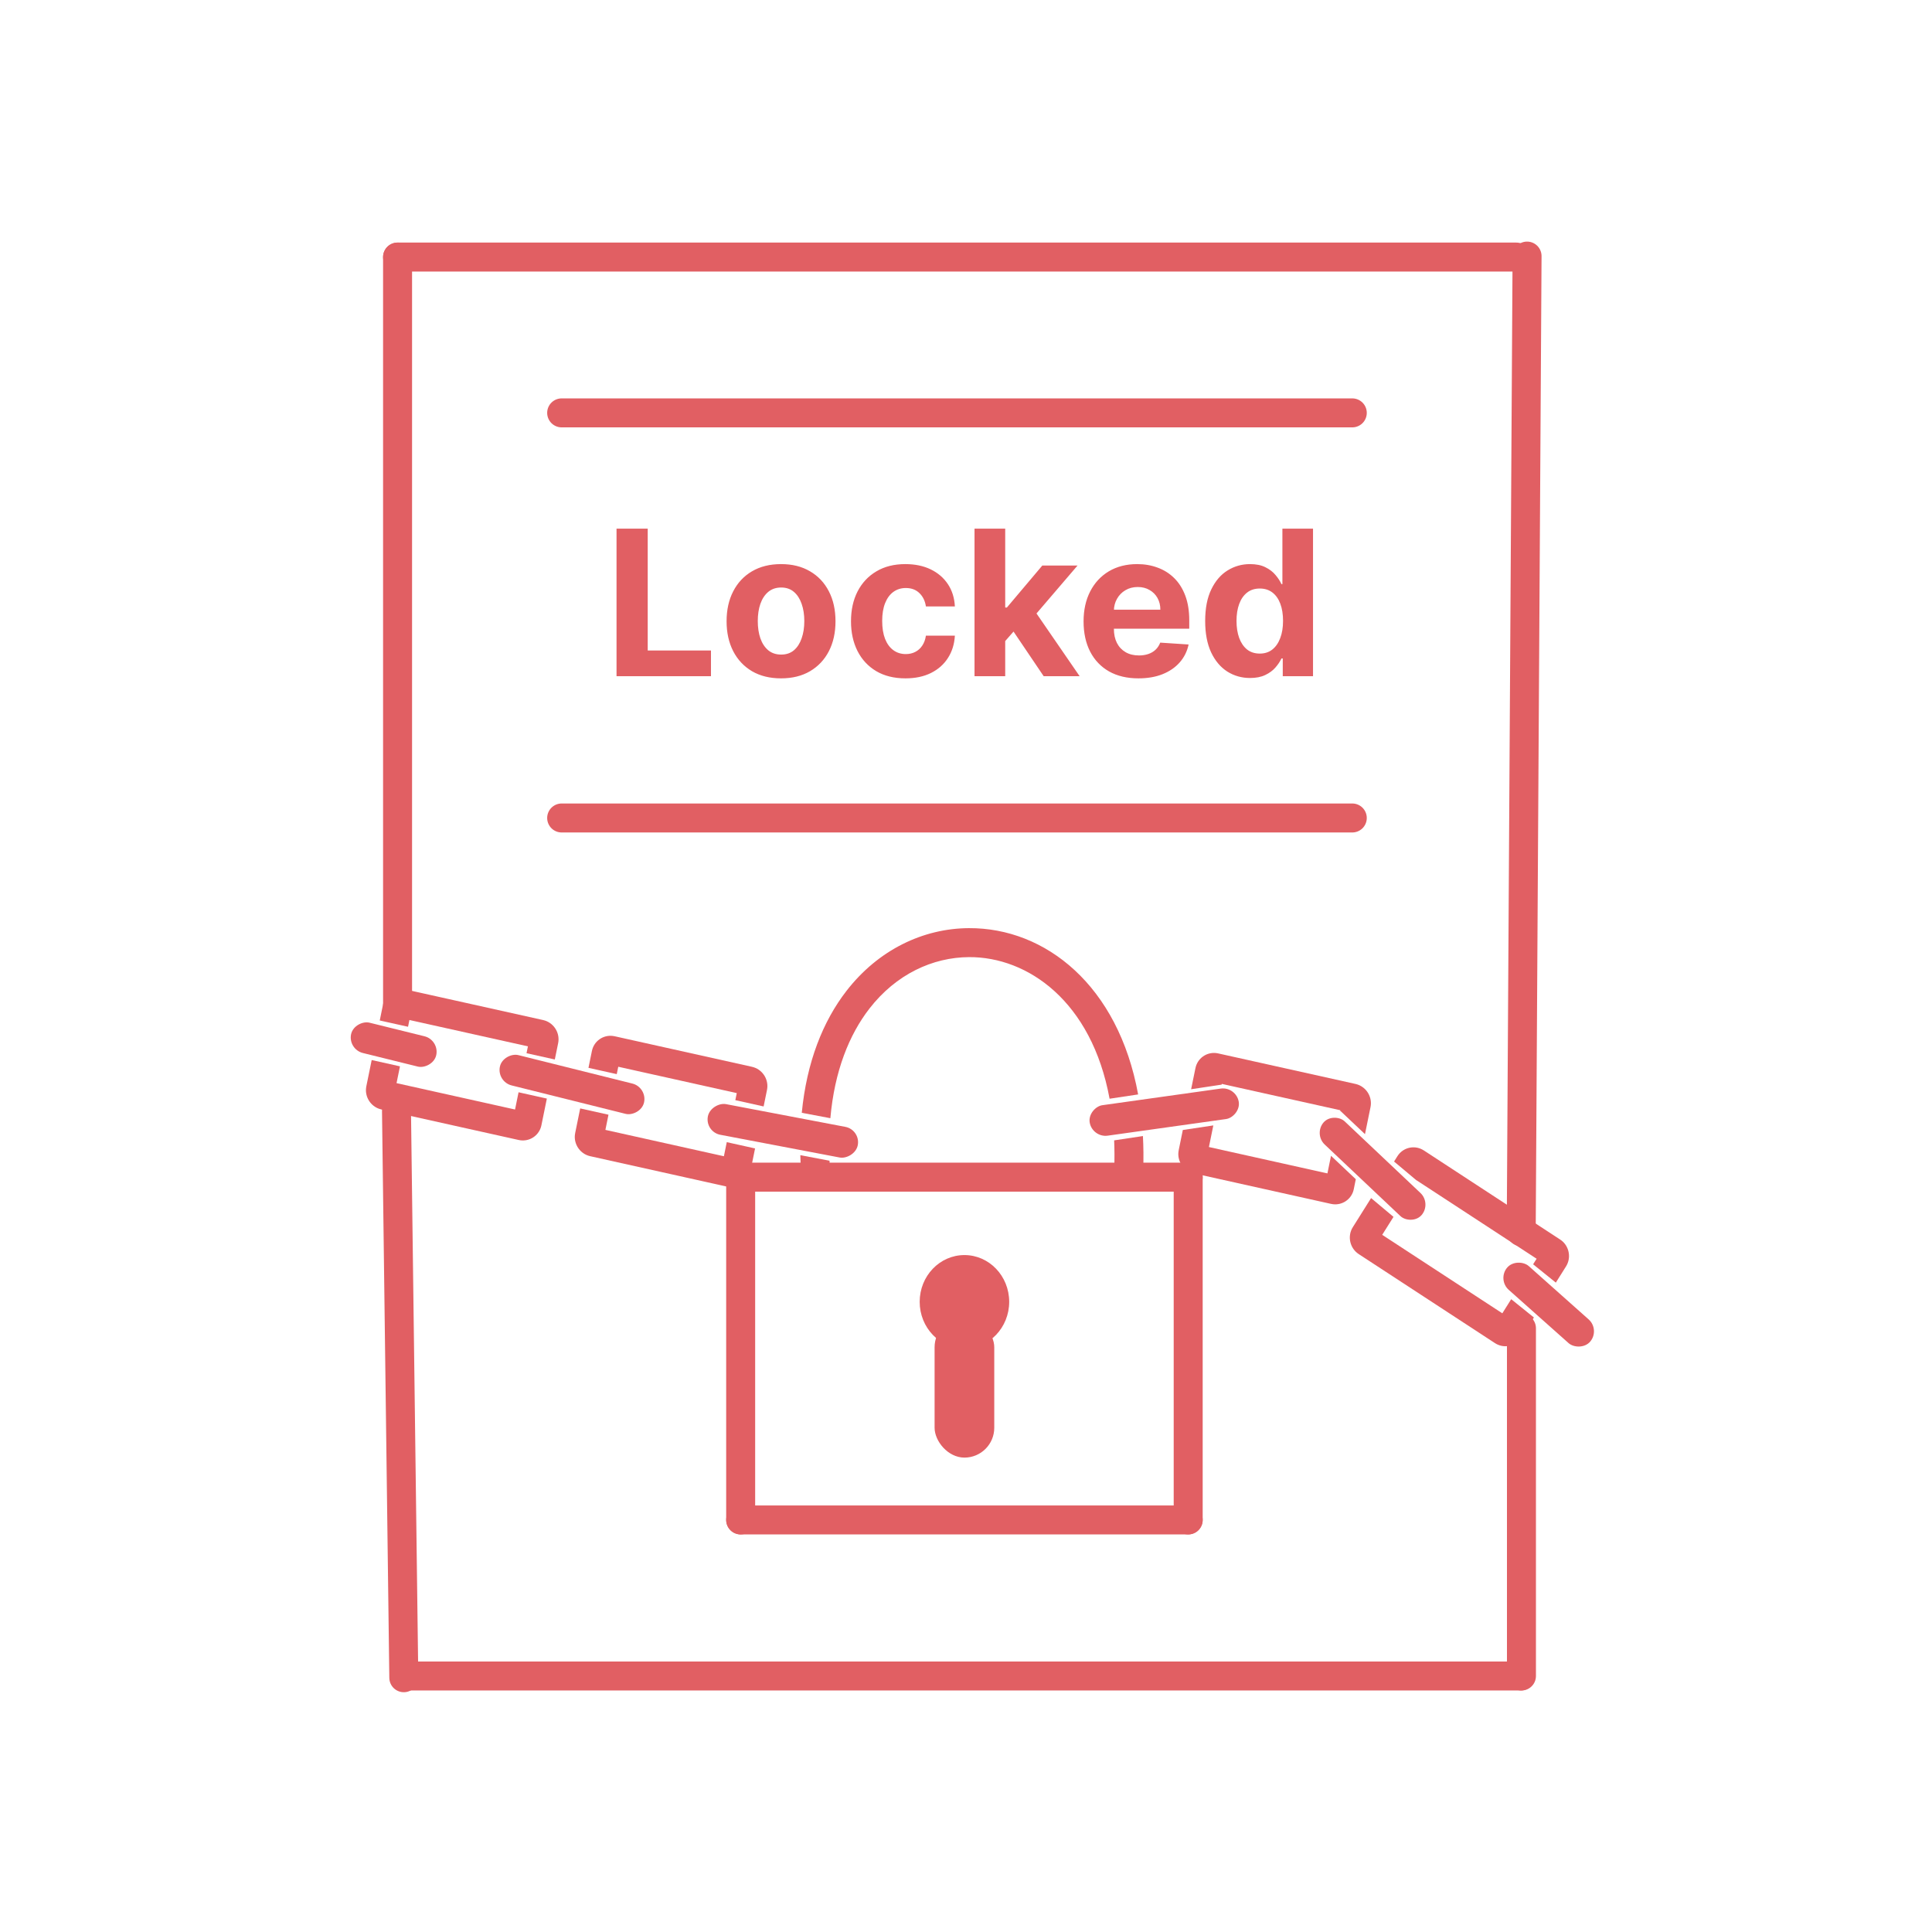 <svg width="200" height="200" viewBox="0 0 200 200" fill="none" xmlns="http://www.w3.org/2000/svg">
<path d="M41.156 26.612H156.975" stroke="#E15F63" stroke-width="3" stroke-linecap="round"/>
<path d="M58.143 42.741H139.988" stroke="#E15F63" stroke-width="3" stroke-linecap="round"/>
<path d="M58.143 84.677H139.988" stroke="#E15F63" stroke-width="3" stroke-linecap="round"/>
<line x1="42.545" y1="173.499" x2="157.412" y2="173.499" stroke="#E15F63" stroke-width="3" stroke-linecap="round"/>
<path d="M41.045 114.999L41.802 173.677" stroke="#E15F63" stroke-width="3" stroke-linecap="round"/>
<path d="M41.156 26.612L41.156 104.031" stroke="#E15F63" stroke-width="3" stroke-linecap="round"/>
<line x1="158.081" y1="26.509" x2="157.476" y2="127.508" stroke="#E15F63" stroke-width="3" stroke-linecap="round"/>
<line x1="157.5" y1="137.5" x2="157.5" y2="173.5" stroke="#E15F63" stroke-width="3" stroke-linecap="round"/>
<path d="M63.823 69.999V54.727H67.052V67.337H73.599V69.999H63.823ZM80.854 70.223C79.695 70.223 78.694 69.977 77.848 69.485C77.008 68.987 76.359 68.296 75.902 67.412C75.445 66.522 75.216 65.49 75.216 64.317C75.216 63.133 75.445 62.099 75.902 61.215C76.359 60.325 77.008 59.633 77.848 59.141C78.694 58.644 79.695 58.396 80.854 58.396C82.012 58.396 83.011 58.644 83.852 59.141C84.697 59.633 85.348 60.325 85.805 61.215C86.263 62.099 86.491 63.133 86.491 64.317C86.491 65.49 86.263 66.522 85.805 67.412C85.348 68.296 84.697 68.987 83.852 69.485C83.011 69.977 82.012 70.223 80.854 70.223ZM80.868 67.762C81.395 67.762 81.835 67.613 82.189 67.315C82.541 67.011 82.807 66.599 82.986 66.077C83.17 65.555 83.262 64.961 83.262 64.294C83.262 63.628 83.17 63.034 82.986 62.512C82.807 61.99 82.541 61.577 82.189 61.274C81.835 60.971 81.395 60.819 80.868 60.819C80.337 60.819 79.889 60.971 79.526 61.274C79.168 61.577 78.897 61.99 78.713 62.512C78.534 63.034 78.445 63.628 78.445 64.294C78.445 64.961 78.534 65.555 78.713 66.077C78.897 66.599 79.168 67.011 79.526 67.315C79.889 67.613 80.337 67.762 80.868 67.762ZM93.733 70.223C92.559 70.223 91.55 69.974 90.705 69.477C89.865 68.975 89.218 68.279 88.766 67.389C88.319 66.499 88.095 65.475 88.095 64.317C88.095 63.143 88.321 62.114 88.773 61.229C89.231 60.34 89.879 59.646 90.72 59.149C91.56 58.647 92.559 58.396 93.718 58.396C94.717 58.396 95.592 58.577 96.343 58.94C97.093 59.303 97.687 59.812 98.125 60.469C98.562 61.125 98.803 61.896 98.848 62.781H95.85C95.766 62.209 95.542 61.749 95.179 61.401C94.821 61.048 94.352 60.871 93.77 60.871C93.278 60.871 92.848 61.006 92.48 61.274C92.117 61.538 91.833 61.923 91.629 62.43C91.426 62.937 91.324 63.551 91.324 64.272C91.324 65.003 91.423 65.624 91.622 66.136C91.826 66.648 92.112 67.039 92.48 67.307C92.848 67.576 93.278 67.71 93.77 67.71C94.133 67.71 94.458 67.635 94.747 67.486C95.04 67.337 95.281 67.121 95.47 66.837C95.664 66.549 95.791 66.204 95.85 65.801H98.848C98.799 66.676 98.56 67.446 98.132 68.112C97.71 68.774 97.126 69.291 96.38 69.664C95.634 70.037 94.752 70.223 93.733 70.223ZM103.761 66.703L103.768 62.892H104.231L107.9 58.545H111.546L106.617 64.302H105.864L103.761 66.703ZM100.882 69.999V54.727H104.059V69.999H100.882ZM108.041 69.999L104.671 65.01L106.789 62.766L111.763 69.999H108.041ZM117.853 70.223C116.675 70.223 115.661 69.984 114.811 69.507C113.966 69.025 113.314 68.344 112.857 67.464C112.4 66.579 112.171 65.532 112.171 64.324C112.171 63.146 112.4 62.112 112.857 61.222C113.314 60.332 113.958 59.639 114.788 59.141C115.624 58.644 116.603 58.396 117.727 58.396C118.482 58.396 119.186 58.517 119.837 58.761C120.493 59 121.065 59.36 121.552 59.842C122.044 60.325 122.427 60.931 122.701 61.662C122.974 62.388 123.111 63.238 123.111 64.212V65.085H113.439V63.116H120.12C120.12 62.659 120.021 62.254 119.822 61.901C119.623 61.548 119.347 61.272 118.994 61.073C118.646 60.869 118.241 60.767 117.779 60.767C117.297 60.767 116.869 60.879 116.496 61.103C116.128 61.321 115.84 61.617 115.631 61.99C115.422 62.358 115.315 62.768 115.31 63.221V65.092C115.31 65.659 115.415 66.149 115.624 66.561C115.837 66.974 116.138 67.292 116.526 67.516C116.914 67.74 117.374 67.852 117.906 67.852C118.259 67.852 118.582 67.802 118.875 67.702C119.168 67.603 119.419 67.454 119.628 67.255C119.837 67.056 119.996 66.812 120.106 66.524L123.044 66.718C122.895 67.424 122.589 68.04 122.127 68.567C121.669 69.09 121.078 69.497 120.352 69.79C119.631 70.079 118.798 70.223 117.853 70.223ZM129.405 70.186C128.535 70.186 127.747 69.962 127.041 69.514C126.34 69.062 125.783 68.398 125.37 67.523C124.963 66.643 124.759 65.565 124.759 64.287C124.759 62.974 124.97 61.883 125.393 61.013C125.815 60.138 126.377 59.484 127.078 59.052C127.784 58.614 128.557 58.396 129.397 58.396C130.039 58.396 130.573 58.505 131.001 58.724C131.433 58.938 131.781 59.206 132.045 59.529C132.313 59.847 132.517 60.16 132.656 60.469H132.753V54.727H135.923V69.999H132.791V68.165H132.656C132.507 68.483 132.296 68.799 132.022 69.112C131.754 69.42 131.404 69.676 130.971 69.88C130.543 70.084 130.021 70.186 129.405 70.186ZM130.412 67.658C130.924 67.658 131.356 67.518 131.709 67.24C132.067 66.957 132.341 66.561 132.53 66.054C132.723 65.547 132.82 64.953 132.82 64.272C132.82 63.591 132.726 62.999 132.537 62.497C132.348 61.995 132.075 61.607 131.717 61.334C131.359 61.06 130.924 60.924 130.412 60.924C129.89 60.924 129.45 61.065 129.092 61.349C128.734 61.632 128.463 62.025 128.279 62.527C128.095 63.029 128.003 63.611 128.003 64.272C128.003 64.938 128.095 65.527 128.279 66.039C128.468 66.546 128.739 66.944 129.092 67.233C129.45 67.516 129.89 67.658 130.412 67.658Z" fill="#E15F63"/>
<path d="M76.674 121.859V157.343" stroke="#E15F63" stroke-width="3" stroke-linecap="round"/>
<path d="M123.001 121.859V157.343" stroke="#E15F63" stroke-width="3" stroke-linecap="round"/>
<path d="M76.674 121.859L123.001 121.859" stroke="#E15F63" stroke-width="3" stroke-linecap="round"/>
<path d="M76.674 157.343L123.001 157.343" stroke="#E15F63" stroke-width="3" stroke-linecap="round"/>
<ellipse cx="99.838" cy="134.763" rx="4.633" ry="4.839" fill="#E15F63"/>
<rect x="96.749" y="136.375" width="6.177" height="14.516" rx="3.089" fill="#E15F63"/>
<path d="M38.477 109.736L41.405 110.387L41.05 112.126L53.318 114.856L53.681 113.072L56.61 113.724L56.047 116.486L55.997 116.684C55.715 117.585 54.835 118.156 53.897 118.046L53.695 118.012L39.475 114.849L39.278 114.794C38.378 114.496 37.797 113.6 37.892 112.657L37.922 112.455L38.477 109.736ZM41.805 102.399L42.006 102.434L56.226 105.596L56.424 105.651C57.388 105.971 57.986 106.976 57.779 107.99L57.434 109.678L54.505 109.027L54.651 108.318L42.383 105.59L42.24 106.29L39.312 105.64L39.655 103.959C39.862 102.944 40.8 102.281 41.805 102.399Z" fill="#E15F63"/>
<path d="M63.425 107.239L63.626 107.272L77.846 110.435L78.044 110.491C79.007 110.81 79.606 111.815 79.399 112.83L79.05 114.539L76.121 113.887L76.27 113.158L64.003 110.429L63.846 111.193L60.919 110.543L60.062 114.744L62.99 115.395L62.671 116.965L74.938 119.694L75.235 118.235L78.164 118.886L77.667 121.326L77.616 121.523C77.335 122.424 76.455 122.995 75.517 122.884L75.314 122.851L61.094 119.688L60.897 119.633C59.998 119.335 59.417 118.439 59.511 117.497L59.542 117.294L61.274 108.798C61.481 107.784 62.419 107.12 63.425 107.239Z" fill="#E15F63"/>
<path d="M125.147 118.74L137.415 121.469L137.786 119.647L140.352 122.072L140.143 123.1L140.093 123.298C139.812 124.199 138.931 124.77 137.994 124.66L137.792 124.626L123.572 121.463L123.375 121.408C122.475 121.11 121.894 120.214 121.989 119.271L122.019 119.069L122.445 116.977L125.603 116.503L125.147 118.74ZM125.902 109.013L126.103 109.048L140.323 112.21L140.521 112.265C141.485 112.585 142.082 113.59 141.876 114.604L141.303 117.406L138.757 115L138.727 115.03L138.748 114.932L126.48 112.204L126.464 112.281L123.305 112.757L123.752 110.573C123.959 109.558 124.897 108.895 125.902 109.013Z" fill="#E15F63"/>
<rect width="3.214" height="11.512" rx="1.607" transform="matrix(0.647 -0.763 0.747 0.665 154.979 132.451)" fill="#E15F63"/>
<rect width="3.214" height="15.381" rx="1.607" transform="matrix(0.218 -0.976 0.97 0.242 51.402 111.973)" fill="#E15F63"/>
<rect width="3.214" height="9.075" rx="1.607" transform="matrix(0.216 -0.976 0.971 0.24 36 108.62)" fill="#E15F63"/>
<rect width="3.226" height="15.807" rx="1.613" transform="matrix(0.184 -0.983 0.982 0.187 72.979 117.17)" fill="#E15F63"/>
<rect width="3.165" height="13.957" rx="1.582" transform="matrix(0.655 -0.756 0.727 0.687 135.979 117.391)" fill="#E15F63"/>
<rect width="3.203" height="15.581" rx="1.602" transform="matrix(-0.171 -0.985 0.99 -0.139 113.081 117.787)" fill="#E15F63"/>
<path d="M85.871 120.156C85.882 120.421 85.896 120.689 85.913 120.96L84.416 121.053L82.919 121.148C82.886 120.619 82.862 120.097 82.85 119.584L85.871 120.156ZM118.315 117.603C118.375 118.729 118.387 119.897 118.345 121.106L116.846 121.053L115.347 121.002C115.382 119.98 115.377 118.997 115.337 118.05L118.315 117.603ZM100.301 96.081C108.231 96.041 115.762 102.02 117.819 113.296L114.863 113.74C113.01 103.651 106.394 99.05 100.316 99.081C96.549 99.1 92.759 100.851 89.997 104.416C87.918 107.1 86.388 110.863 85.959 115.756L83 115.196C83.508 109.955 85.186 105.728 87.625 102.579C90.932 98.309 95.579 96.105 100.301 96.081Z" fill="#E15F63"/>
<path d="M144.254 125.969L143.086 127.829L155.52 135.954L156.438 134.492L158.79 136.386L157.499 138.442L157.381 138.608C156.801 139.353 155.776 139.577 154.937 139.143L154.76 139.041L140.653 129.822L140.488 129.701C139.751 129.105 139.523 128.062 139.944 127.212L140.044 127.035L141.935 124.024L144.254 125.969ZM144.657 119.693C145.208 118.816 146.321 118.526 147.219 118.991L147.396 119.093L161.502 128.313L161.669 128.433C162.458 129.072 162.664 130.223 162.113 131.1L161.059 132.776L158.708 130.88L159.07 130.305L146.636 122.18L146.631 122.187L144.312 120.241L144.657 119.693Z" fill="#E15F63"/>
</svg>
